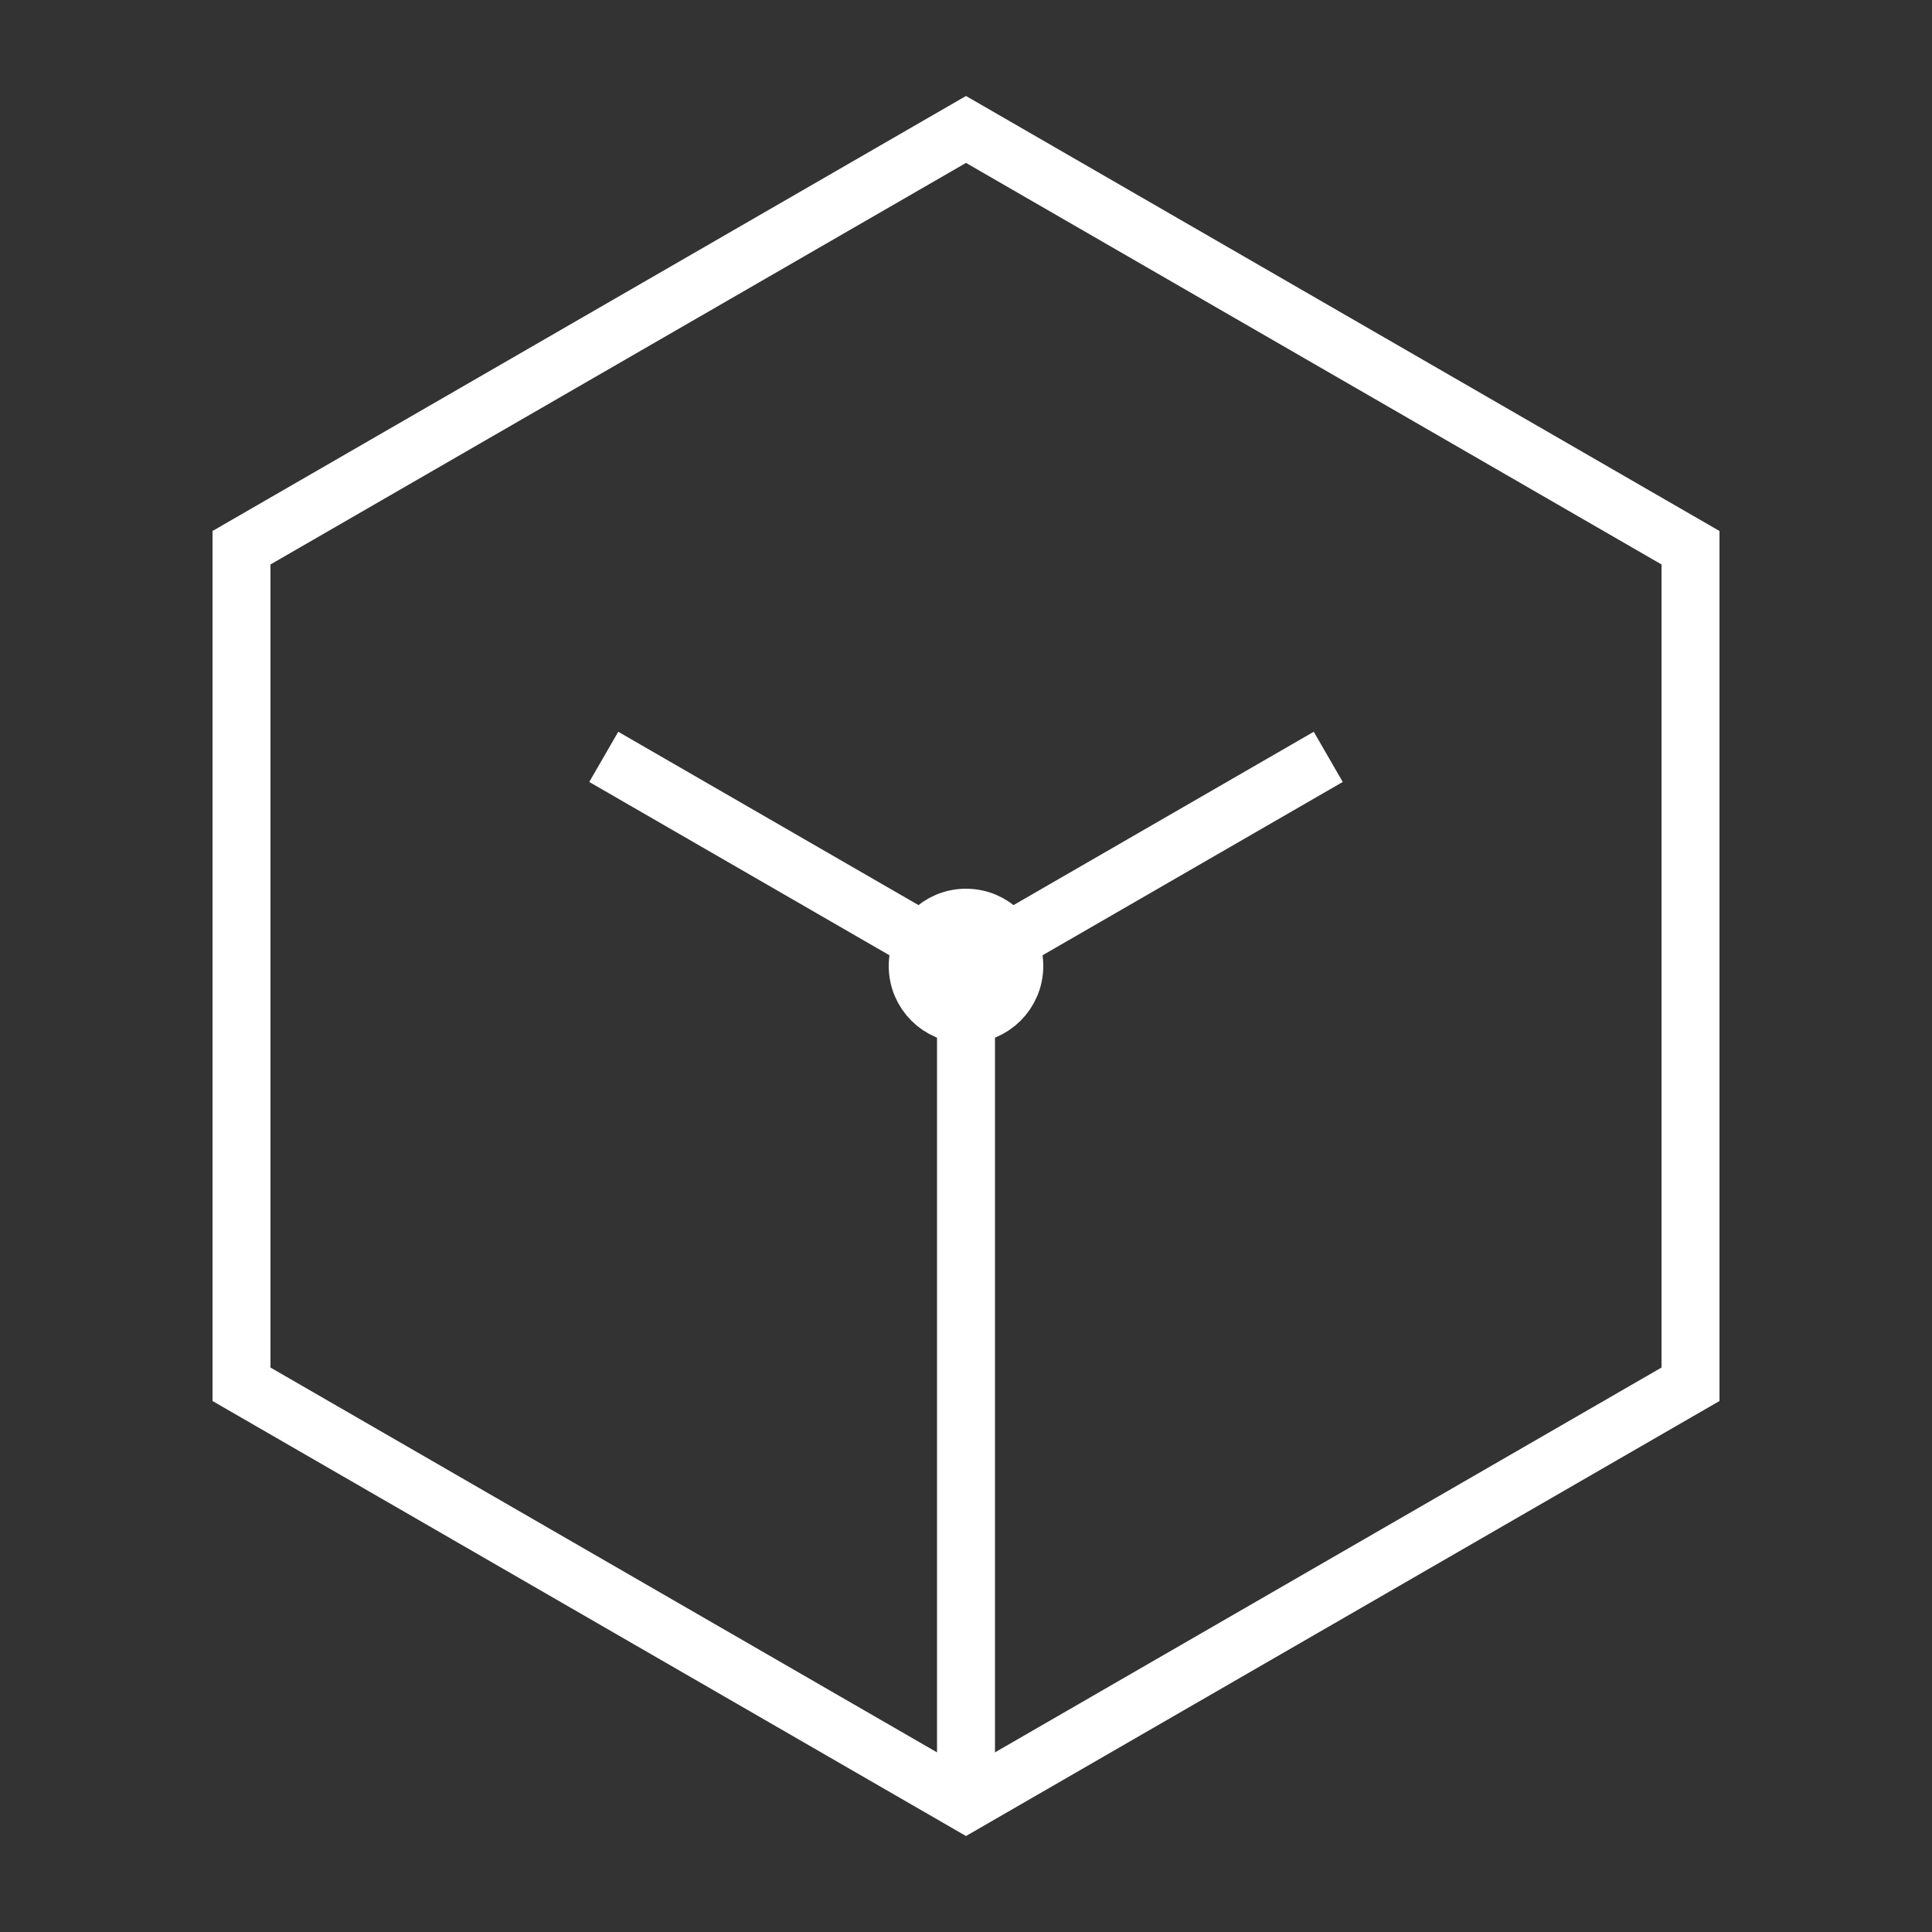 <?xml version="1.0" encoding="UTF-8"?>
<svg width="200" height="200" viewBox="-100 -100 200 200" xmlns="http://www.w3.org/2000/svg">
    <rect x="-100" y="-100" width="200" height="200" fill="#333333" stroke="none"/>
    <rect width="200" height="200" x="-100" y="-100" fill="none" />
    <g stroke="white" stroke-width="6" fill="none">
        <polygon points="0,-86.6 75,-43.3 75,43.3 0,86.6 -75,43.3 -75,-43.3" />
        <line x1="0" y1="0" x2="0" y2="86.6" />
        <line x1="0" y1="0" x2="-37.5" y2="-21.65" />
        <line x1="0" y1="0" x2="37.5" y2="-21.65" />
        <circle cx="0" cy="0" r="5" fill="white" />
    </g>
</svg>